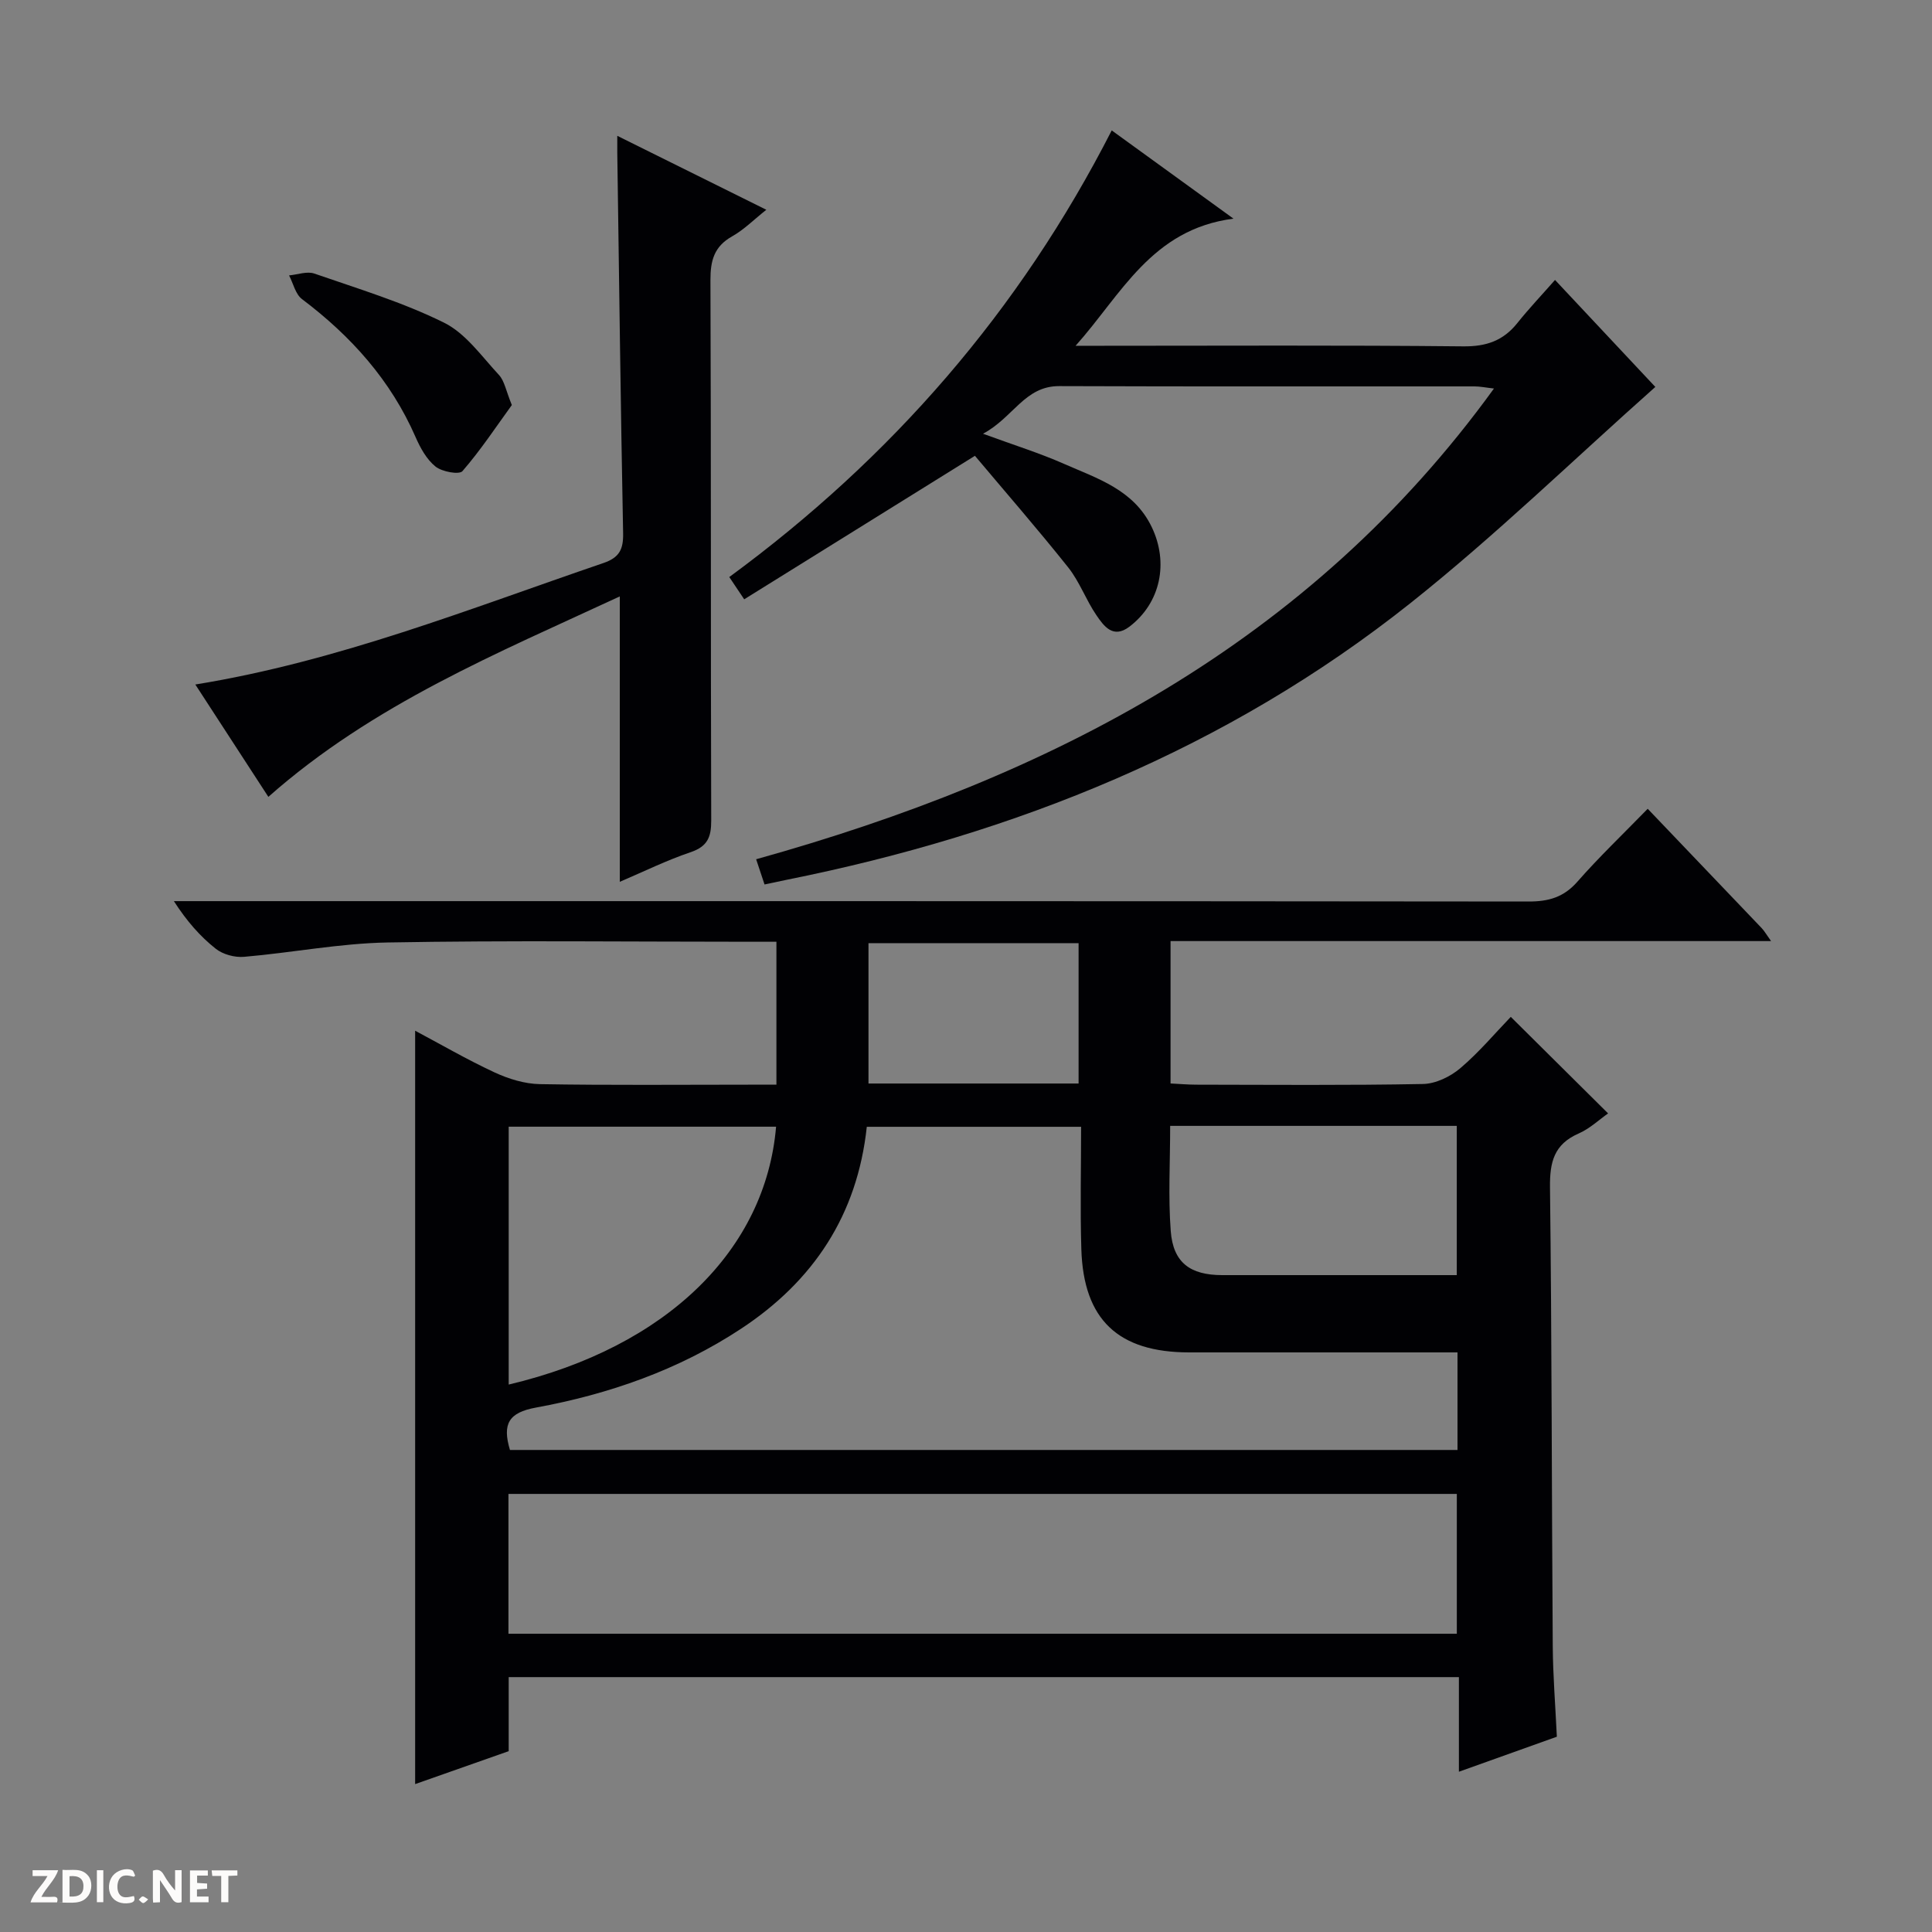 <svg enable-background="new 0 0 400 400" viewBox="0 0 400 400" xmlns="http://www.w3.org/2000/svg"><rect x="0" y="0" width="400" height="400" fill="#808080" stroke="none"/><g fill="#fcfbfa"><path d="m37.59 393.81c-.92.31-1.52.05-2-.78-.7-1.2-1.52-2.34-2.47-3.78v4.59c-.55.03-.95.05-1.41.07-.03-.37-.06-.64-.06-.91 0-1.91 0-3.81 0-5.7 1.13-.41 1.77-.03 2.29.91.62 1.11 1.38 2.14 2.31 3.19v-4.2h1.35v6.61z"/><path d="m12.94 393.88v-6.75c1.9.19 3.93-.54 5.37 1.29.8 1.01.78 2.88.03 3.97-1.37 1.97-3.4 1.51-6.4 1.49m2.45-1.22c2.04.12 2.92-.58 2.89-2.21-.03-1.51-.98-2.19-2.89-2z"/><path d="m11.81 393.87h-5.49c.68-2.18 2.47-3.48 3.51-5.45h-3.08v-1.21h5.29c-.71 2.13-2.44 3.48-3.47 5.51.86 0 1.63.04 2.39-.01.79-.05 1.14.21.85 1.16"/><path d="m39.33 393.86v-6.61h3.7v1.07h-2.22v1.52c.68.04 1.34.09 2.07.13v1.07c-.72.05-1.38.09-2.1.14v1.48h2.4v1.19h-3.85z"/><path d="m27.71 388.56c-1.15-.3-2.46-.61-3.1.64-.37.73-.41 1.93-.06 2.67.63 1.35 1.99.93 3.17.68.35.94-.01 1.32-.93 1.46-1.62.25-3.05-.27-3.76-1.48-.73-1.24-.6-3.03.31-4.17.88-1.11 2.71-1.7 4-1.16.32.13.44.74.65 1.12-.1.08-.19.16-.28.24"/><path d="m49.15 387.24v1.07c-.59.02-1.17.05-1.87.08v5.44h-1.48v-5.44h-1.85c-.05-.4-.08-.73-.13-1.15z"/><path d="m20.06 387.21h1.33v6.62h-1.33z"/><path d="m30.68 393.25c-.39.38-.8.79-1.05.76-.32-.05-.6-.45-.9-.7.26-.24.51-.64.8-.67.29-.04.62.3 1.15.61"/></g><path d="m341.14 167.45c8.21 8.59 15.92 16.65 23.61 24.72.55.58.95 1.31 1.93 2.67-41.76 0-82.91 0-124.33 0v29.48c1.75.09 3.51.24 5.28.25 15.66.02 31.33.16 46.99-.14 2.62-.05 5.66-1.52 7.71-3.26 3.91-3.32 7.26-7.32 10.46-10.64 6.87 6.82 13.42 13.31 20.15 19.99-1.81 1.26-3.78 3.15-6.12 4.17-5.07 2.22-5.97 5.9-5.91 11.1.38 31.65.35 63.31.57 94.96.04 6.14.54 12.27.85 18.82-6.69 2.39-13.17 4.71-20.28 7.25 0-6.88 0-13.11 0-19.59-65.73 0-130.97 0-196.73 0v15.33c-6.81 2.4-13.19 4.65-19.37 6.82 0-52.07 0-103.89 0-155.98 5.14 2.73 10.66 5.94 16.42 8.62 2.9 1.35 6.24 2.38 9.41 2.44 14.49.25 28.99.11 43.49.11h5.48c0-10.14 0-19.58 0-29.59-1.99 0-3.77 0-5.54 0-24.99 0-49.99-.3-74.98.15-9.91.18-19.78 2.12-29.69 2.97-1.93.17-4.39-.49-5.88-1.68-3.22-2.55-5.98-5.69-8.66-9.85h5.57c91.64 0 183.29-.02 274.93.08 4.13 0 7.24-.88 10.06-4.08 4.46-5.09 9.41-9.81 14.58-15.12zm-235.56 132.75h196.18c0-6.83 0-13.27 0-20.2-1.85 0-3.47 0-5.09 0-16.82 0-33.65 0-50.47 0-14.68-.01-21.87-6.76-22.32-21.35-.26-8.44-.05-16.89-.05-25.36-15.33 0-29.76 0-44.37 0-1.96 18.29-11.07 31.95-26.03 41.81-12.95 8.54-27.38 13.56-42.5 16.33-5.57 1.03-6.98 3.33-5.35 8.77zm196.04 38.05c0-9.91 0-19.47 0-28.95-65.63 0-130.89 0-196.35 0v28.95zm-196.3-51.59c32.9-7.8 53.2-27.99 55.36-53.39-18.39 0-36.75 0-55.36 0zm136.95-53.56c0 7.57-.42 14.71.12 21.78.5 6.54 4.02 9.11 10.64 9.12 12.98.01 25.95 0 38.93 0h9.65c0-10.73 0-20.77 0-30.9-19.84 0-39.29 0-59.34 0zm-18.96-8.77c0-10.03 0-19.44 0-29.06-14.64 0-29.01 0-43.5 0v29.06z" fill="#010104"/><path d="m201.85 94.37c-16.96 10.55-32.28 20.08-47.77 29.71-1.45-2.17-2.25-3.36-3.09-4.61 33.61-24.67 60.08-55.09 79.18-92.47 7.67 5.56 15.8 11.45 25.21 18.27-16.99 2.18-23.26 15.78-32.69 26.32h5.28c24.99 0 49.98-.14 74.97.12 4.79.05 8.3-1.17 11.23-4.85 2.38-2.98 5.02-5.76 7.78-8.9 7.69 8.2 14.61 15.58 20.77 22.15-17 15.1-33.15 30.81-50.69 44.75-37.95 30.16-81.77 47.78-129.05 57.27-1.45.29-2.89.61-4.69.99-.54-1.63-1.04-3.12-1.74-5.22 60.79-16.96 114.46-44.56 152.76-97.46-1.69-.19-2.86-.44-4.03-.44-28.66-.02-57.31.05-85.97-.06-7.17-.03-9.5 6.51-15.79 9.86 6.46 2.37 11.74 4.01 16.76 6.23 6.92 3.05 14.43 5.34 18.16 13.06 3.56 7.38 1.87 15.73-4.61 20.66-3.38 2.56-5.29-.12-6.84-2.39-2.15-3.15-3.47-6.91-5.82-9.87-6.38-8.01-13.12-15.74-19.32-23.12z" fill="#010104"/><path d="m128.32 182.57c0-19.93 0-39.15 0-59.09-25.22 11.72-51.02 22.28-72.76 41.5-5.03-7.73-10.02-15.42-15.12-23.26 29.55-4.79 56.8-15.7 84.49-25.15 3.31-1.13 4.14-2.84 4.08-6.15-.51-26.29-.83-52.58-1.21-78.87-.01-.81 0-1.62 0-3.43 10.45 5.18 20.32 10.08 30.86 15.31-2.58 2.04-4.63 4.13-7.09 5.51-3.71 2.09-4.49 4.99-4.48 9.04.15 37.3.04 74.61.16 111.91.01 3.43-.77 5.35-4.24 6.54-4.96 1.67-9.7 4.01-14.69 6.14z" fill="#010104"/><path d="m105.97 83.86c-3.18 4.38-6.41 9.28-10.22 13.68-.68.79-4.24.14-5.59-.95-1.84-1.48-3.15-3.87-4.13-6.12-5.14-11.76-13.36-20.89-23.5-28.54-1.36-1.02-1.81-3.24-2.68-4.91 1.76-.16 3.72-.91 5.23-.38 9.05 3.14 18.3 5.93 26.84 10.16 4.5 2.22 7.81 6.99 11.4 10.85 1.13 1.23 1.43 3.24 2.65 6.21z" fill="#010104"/></svg>